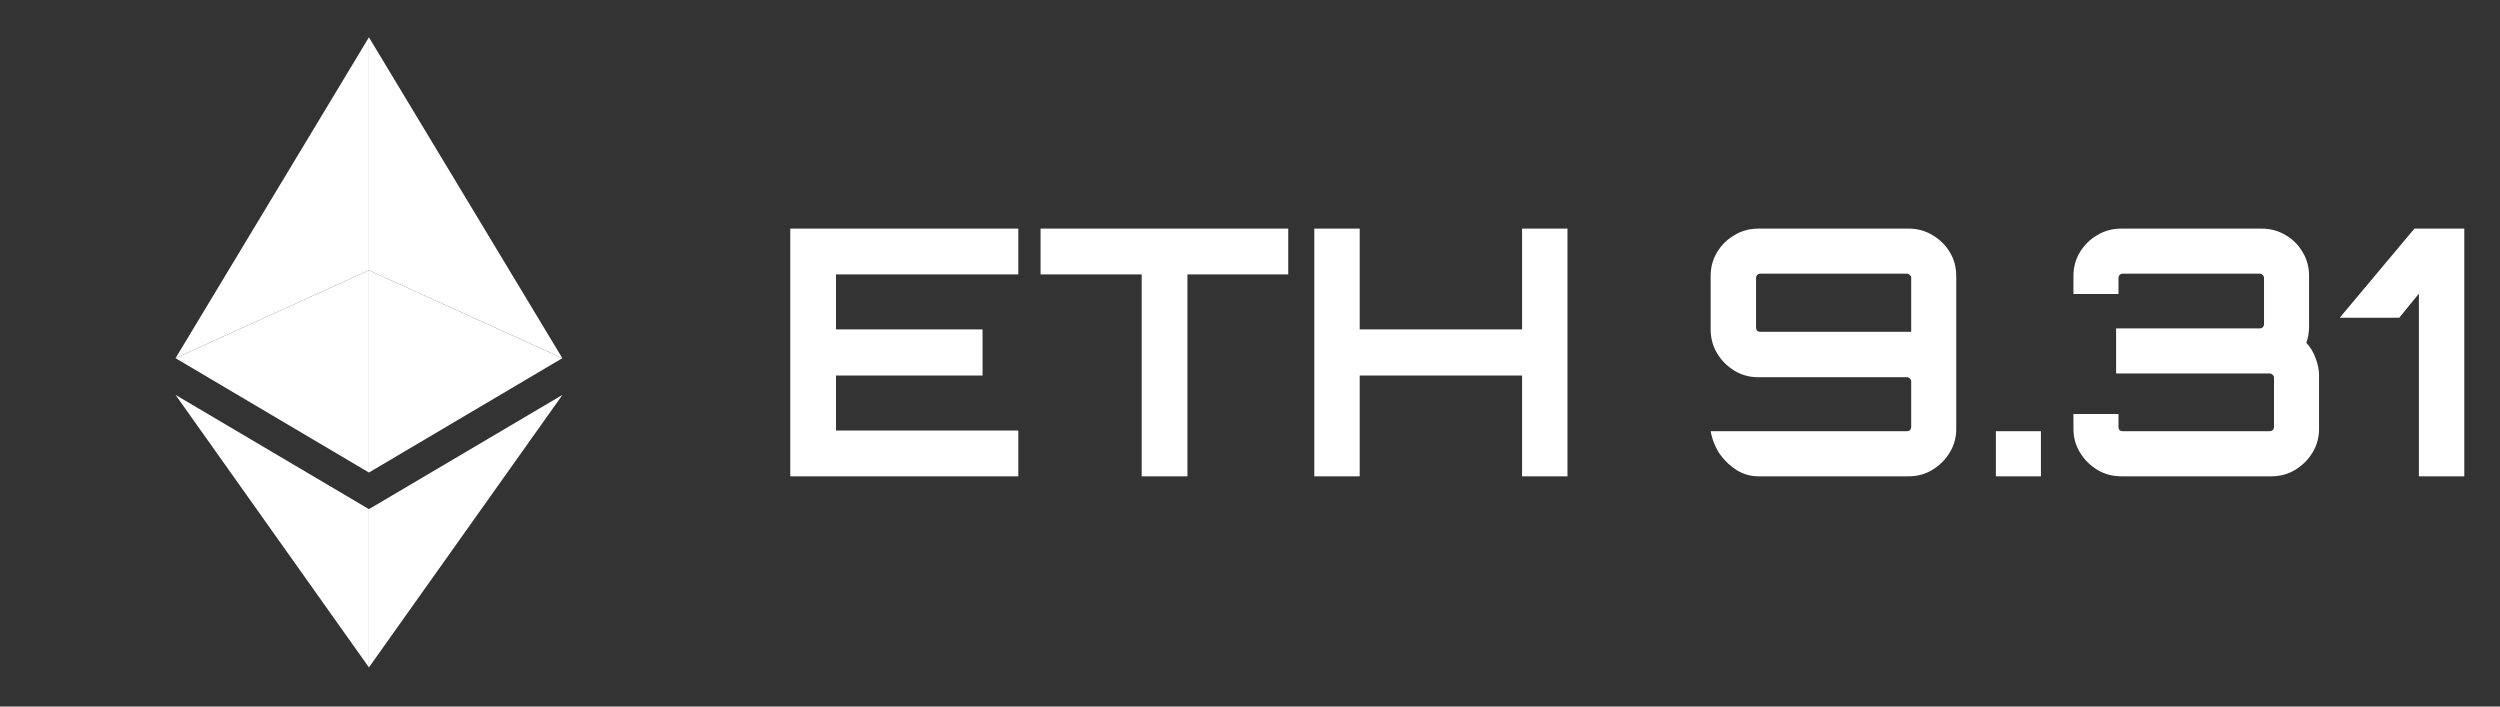 <svg width="92" height="26" viewBox="0 0 92 26" fill="none" xmlns="http://www.w3.org/2000/svg">
<rect x="0" y="0" width="92" height="26" fill="#333333" stroke="none"/>
<path d="M13.577 1.372L6.46 13.181L13.577 9.947V1.372Z" fill="white"/>
<path d="M13.577 9.947L6.46 13.181L13.577 17.389V9.947Z" fill="white"/>
<path d="M20.694 13.181L13.576 1.372V9.947L20.694 13.181Z" fill="white"/>
<path d="M13.576 17.389L20.694 13.181L13.576 9.947V17.389Z" fill="white"/>
<path d="M6.46 14.532L13.577 24.561V18.737L6.46 14.532Z" fill="white"/>
<path d="M13.576 18.737V24.561L20.698 14.532L13.576 18.737Z" fill="white"/>
<path d="M29.082 17.528V8.413H37.474V10.097H30.765V12.122H36.158V13.819H30.765V15.844H37.474V17.528H29.082ZM42.014 17.528V10.097H38.293V8.413H47.407V10.097H43.698V17.528H42.014ZM48.366 17.528V8.413H50.037V12.122H56.012V8.413H57.683V17.528H56.012V13.819H50.037V17.528H48.366ZM64.712 17.528C64.433 17.528 64.172 17.456 63.927 17.312C63.682 17.16 63.471 16.962 63.294 16.717C63.125 16.464 63.011 16.182 62.952 15.869H70.18C70.222 15.869 70.256 15.857 70.281 15.831C70.315 15.798 70.332 15.76 70.332 15.717V14.034C70.332 13.992 70.315 13.958 70.281 13.932C70.256 13.899 70.222 13.882 70.18 13.882H64.712C64.383 13.882 64.087 13.802 63.826 13.641C63.564 13.481 63.353 13.27 63.193 13.008C63.032 12.738 62.952 12.443 62.952 12.122V10.16C62.952 9.831 63.032 9.536 63.193 9.274C63.353 9.013 63.564 8.806 63.826 8.654C64.087 8.494 64.383 8.413 64.712 8.413H70.244C70.564 8.413 70.855 8.494 71.117 8.654C71.379 8.806 71.59 9.013 71.75 9.274C71.91 9.536 71.99 9.831 71.99 10.16V15.781C71.99 16.101 71.91 16.392 71.75 16.654C71.59 16.916 71.379 17.127 71.117 17.287C70.855 17.447 70.564 17.528 70.244 17.528H64.712ZM64.775 12.211H70.332V10.223C70.332 10.181 70.315 10.148 70.281 10.122C70.256 10.088 70.222 10.072 70.18 10.072H64.775C64.733 10.072 64.695 10.088 64.661 10.122C64.636 10.148 64.623 10.181 64.623 10.223V12.059C64.623 12.101 64.636 12.139 64.661 12.173C64.695 12.198 64.733 12.211 64.775 12.211ZM73.448 17.528V15.869H75.106V17.528H73.448ZM78.063 17.528C77.734 17.528 77.438 17.447 77.177 17.287C76.915 17.127 76.704 16.916 76.544 16.654C76.383 16.392 76.303 16.101 76.303 15.781V15.236H77.961V15.717C77.961 15.76 77.974 15.798 77.999 15.831C78.033 15.857 78.071 15.869 78.113 15.869H83.519C83.561 15.869 83.599 15.857 83.632 15.831C83.666 15.798 83.683 15.76 83.683 15.717V13.895C83.683 13.852 83.666 13.819 83.632 13.793C83.599 13.759 83.561 13.743 83.519 13.743H77.873V12.084H83.164C83.206 12.084 83.24 12.072 83.265 12.046C83.299 12.013 83.316 11.975 83.316 11.932V10.223C83.316 10.181 83.299 10.148 83.265 10.122C83.24 10.088 83.206 10.072 83.164 10.072H78.113C78.071 10.072 78.033 10.088 77.999 10.122C77.974 10.148 77.961 10.181 77.961 10.223V10.819H76.303V10.16C76.303 9.831 76.383 9.536 76.544 9.274C76.704 9.013 76.915 8.806 77.177 8.654C77.438 8.494 77.734 8.413 78.063 8.413H83.227C83.556 8.413 83.852 8.494 84.114 8.654C84.375 8.806 84.582 9.013 84.734 9.274C84.894 9.536 84.974 9.831 84.974 10.16V12.008C84.974 12.11 84.966 12.215 84.949 12.325C84.932 12.426 84.907 12.523 84.873 12.616C85.025 12.776 85.139 12.966 85.215 13.186C85.299 13.397 85.341 13.612 85.341 13.831V15.781C85.341 16.101 85.261 16.392 85.101 16.654C84.941 16.916 84.73 17.127 84.468 17.287C84.206 17.447 83.915 17.528 83.594 17.528H78.063ZM89.015 17.528V10.806L88.293 11.692H86.103L88.85 8.413H90.686V17.528H89.015Z" fill="white"/>
</svg>
